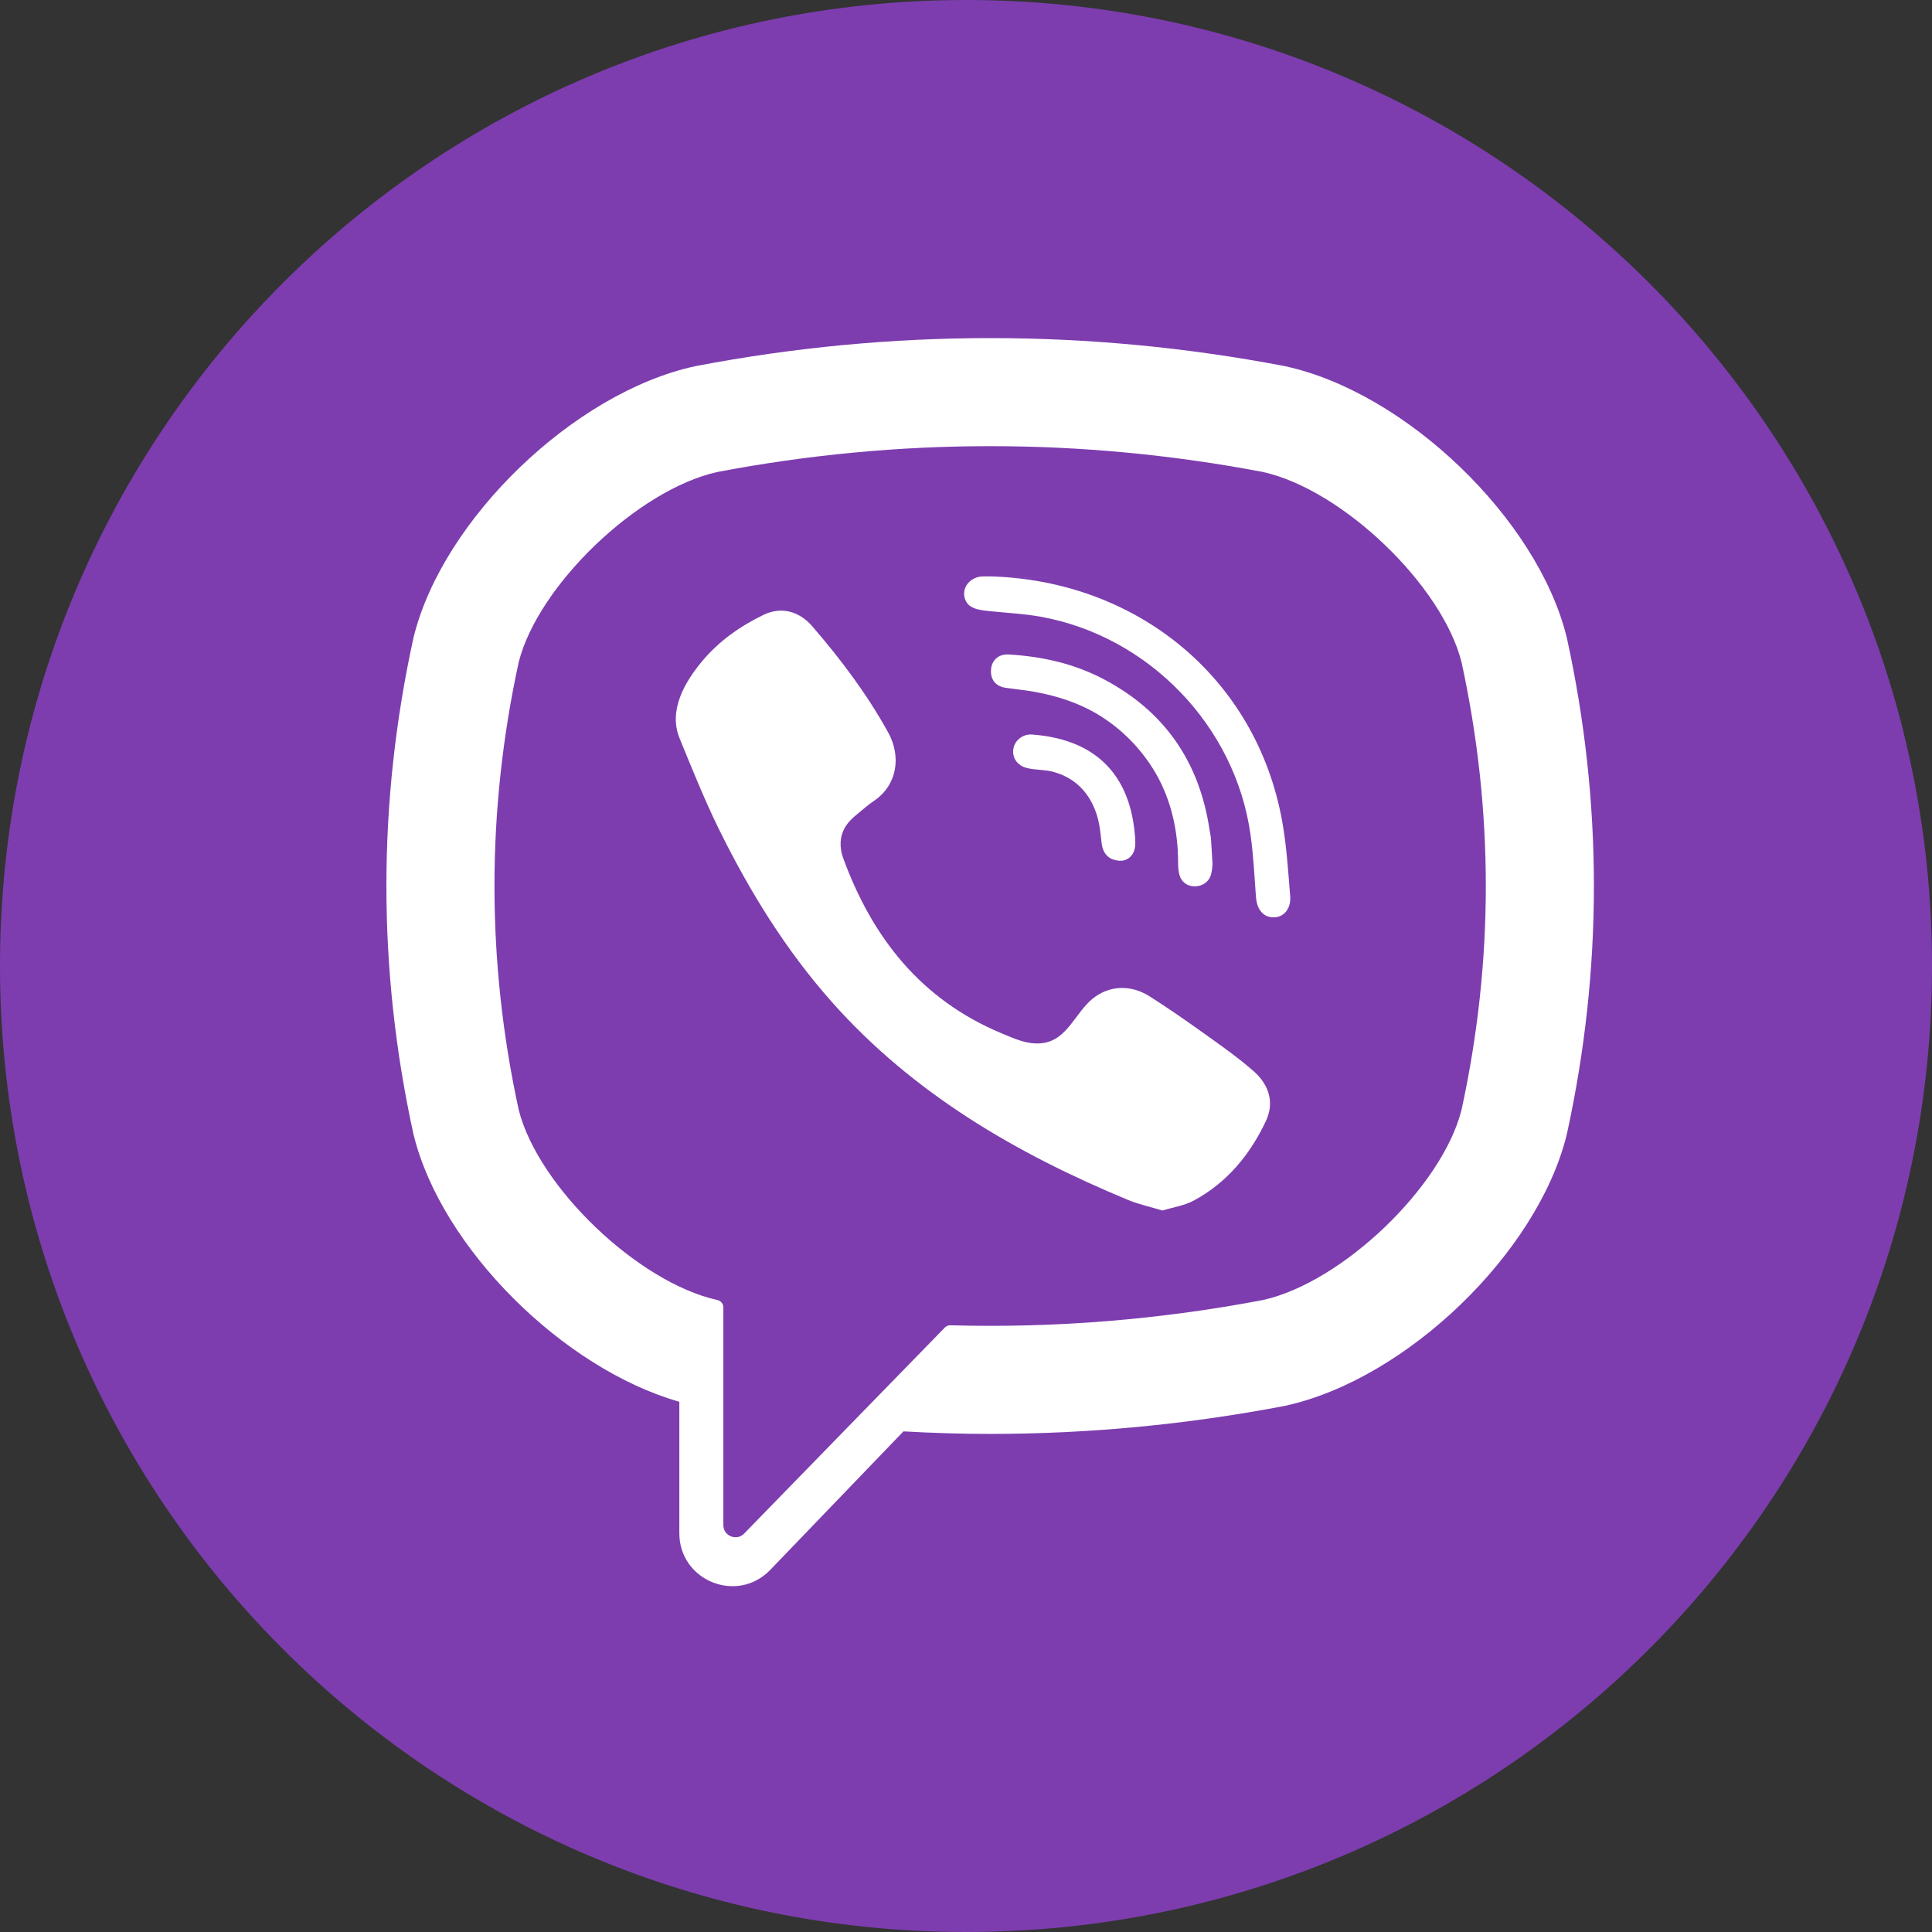 <svg width="32" height="32" viewBox="0 0 32 32" fill="none" xmlns="http://www.w3.org/2000/svg">
<rect x="0" y="0" width="32" height="32" fill="#333333" stroke="none"/>
<g clip-path="url(#clip0_344_1063)">
<path d="M0 16C0 24.837 7.163 32 16 32C24.837 32 32 24.837 32 16C32 7.163 24.837 0 16 0C7.163 0 0 7.163 0 16Z" fill="#7D3DAF"/>
<path d="M25.953 10.57L25.947 10.546C25.464 8.596 23.289 6.502 21.291 6.067L21.269 6.062C18.038 5.446 14.762 5.446 11.531 6.062L11.508 6.067C9.511 6.502 7.336 8.596 6.853 10.546L6.847 10.57C6.251 13.294 6.251 16.056 6.847 18.78L6.853 18.804C7.315 20.672 9.328 22.669 11.252 23.218V25.395C11.252 26.183 12.212 26.57 12.758 26.002L14.964 23.708C15.443 23.735 15.921 23.75 16.4 23.75C18.026 23.75 19.654 23.596 21.269 23.288L21.291 23.283C23.289 22.848 25.464 20.755 25.947 18.804L25.953 18.78C26.549 16.056 26.549 13.294 25.953 10.57ZM24.207 18.385C23.885 19.658 22.233 21.24 20.921 21.532C19.203 21.859 17.471 21.999 15.741 21.951C15.707 21.95 15.674 21.963 15.65 21.988C15.404 22.24 14.039 23.641 14.039 23.641L12.326 25.4C12.201 25.53 11.981 25.441 11.981 25.261V21.654C11.981 21.595 11.938 21.544 11.88 21.532C11.879 21.532 11.879 21.532 11.879 21.532C10.566 21.24 8.915 19.658 8.592 18.385C8.056 15.923 8.056 13.427 8.592 10.965C8.915 9.692 10.566 8.11 11.879 7.818C14.879 7.247 17.921 7.247 20.921 7.818C22.234 8.11 23.885 9.692 24.207 10.965C24.744 13.427 24.744 15.923 24.207 18.385Z" fill="white"/>
<path d="M19.255 20.05C19.053 19.989 18.861 19.948 18.682 19.874C16.832 19.106 15.129 18.116 13.78 16.598C13.013 15.734 12.413 14.76 11.905 13.728C11.665 13.239 11.462 12.731 11.255 12.226C11.067 11.765 11.344 11.29 11.637 10.943C11.911 10.617 12.264 10.368 12.646 10.184C12.945 10.041 13.239 10.124 13.457 10.377C13.928 10.923 14.361 11.498 14.711 12.132C14.927 12.522 14.868 12.998 14.477 13.264C14.382 13.328 14.296 13.404 14.207 13.477C14.13 13.54 14.057 13.605 14.004 13.691C13.906 13.85 13.902 14.036 13.964 14.208C14.446 15.531 15.258 16.561 16.59 17.115C16.803 17.203 17.017 17.307 17.262 17.278C17.674 17.23 17.807 16.779 18.095 16.543C18.377 16.313 18.737 16.31 19.04 16.502C19.344 16.694 19.638 16.9 19.93 17.108C20.217 17.313 20.503 17.513 20.768 17.746C21.022 17.971 21.11 18.265 20.967 18.569C20.704 19.126 20.322 19.59 19.771 19.886C19.616 19.969 19.43 19.996 19.255 20.05C19.053 19.989 19.43 19.996 19.255 20.05Z" fill="white"/>
<path d="M16.405 9.547C18.825 9.615 20.813 11.221 21.239 13.614C21.311 14.022 21.337 14.438 21.37 14.852C21.383 15.026 21.285 15.192 21.097 15.194C20.903 15.196 20.816 15.034 20.803 14.86C20.778 14.515 20.761 14.17 20.713 13.828C20.463 12.025 19.025 10.534 17.231 10.214C16.961 10.165 16.684 10.153 16.411 10.124C16.238 10.106 16.011 10.095 15.973 9.881C15.941 9.7 16.093 9.557 16.265 9.548C16.311 9.545 16.358 9.547 16.405 9.547C18.825 9.615 16.358 9.547 16.405 9.547Z" fill="white"/>
<path d="M20.083 14.315C20.079 14.345 20.077 14.416 20.059 14.483C19.995 14.726 19.627 14.757 19.542 14.511C19.517 14.439 19.513 14.356 19.513 14.278C19.512 13.765 19.4 13.253 19.142 12.807C18.876 12.349 18.47 11.963 17.994 11.73C17.706 11.589 17.395 11.502 17.079 11.449C16.941 11.427 16.802 11.413 16.663 11.393C16.495 11.37 16.406 11.263 16.414 11.098C16.421 10.942 16.535 10.831 16.703 10.84C17.259 10.872 17.795 10.992 18.289 11.254C19.293 11.785 19.867 12.624 20.034 13.745C20.042 13.796 20.054 13.846 20.058 13.897C20.067 14.023 20.073 14.149 20.083 14.315C20.079 14.345 20.073 14.149 20.083 14.315Z" fill="white"/>
<path d="M18.578 14.256C18.375 14.26 18.267 14.148 18.246 13.962C18.231 13.833 18.22 13.702 18.189 13.576C18.128 13.328 17.996 13.098 17.788 12.946C17.689 12.874 17.578 12.822 17.461 12.788C17.312 12.745 17.158 12.757 17.01 12.721C16.849 12.681 16.76 12.551 16.785 12.4C16.808 12.263 16.942 12.155 17.092 12.166C18.03 12.234 18.701 12.719 18.797 13.824C18.803 13.902 18.811 13.984 18.794 14.059C18.764 14.186 18.67 14.25 18.578 14.256C18.375 14.26 18.67 14.25 18.578 14.256Z" fill="white"/>
</g>
<defs>
<clipPath id="clip0_344_1063">
<rect width="32" height="32" fill="white"/>
</clipPath>
</defs>
</svg>
